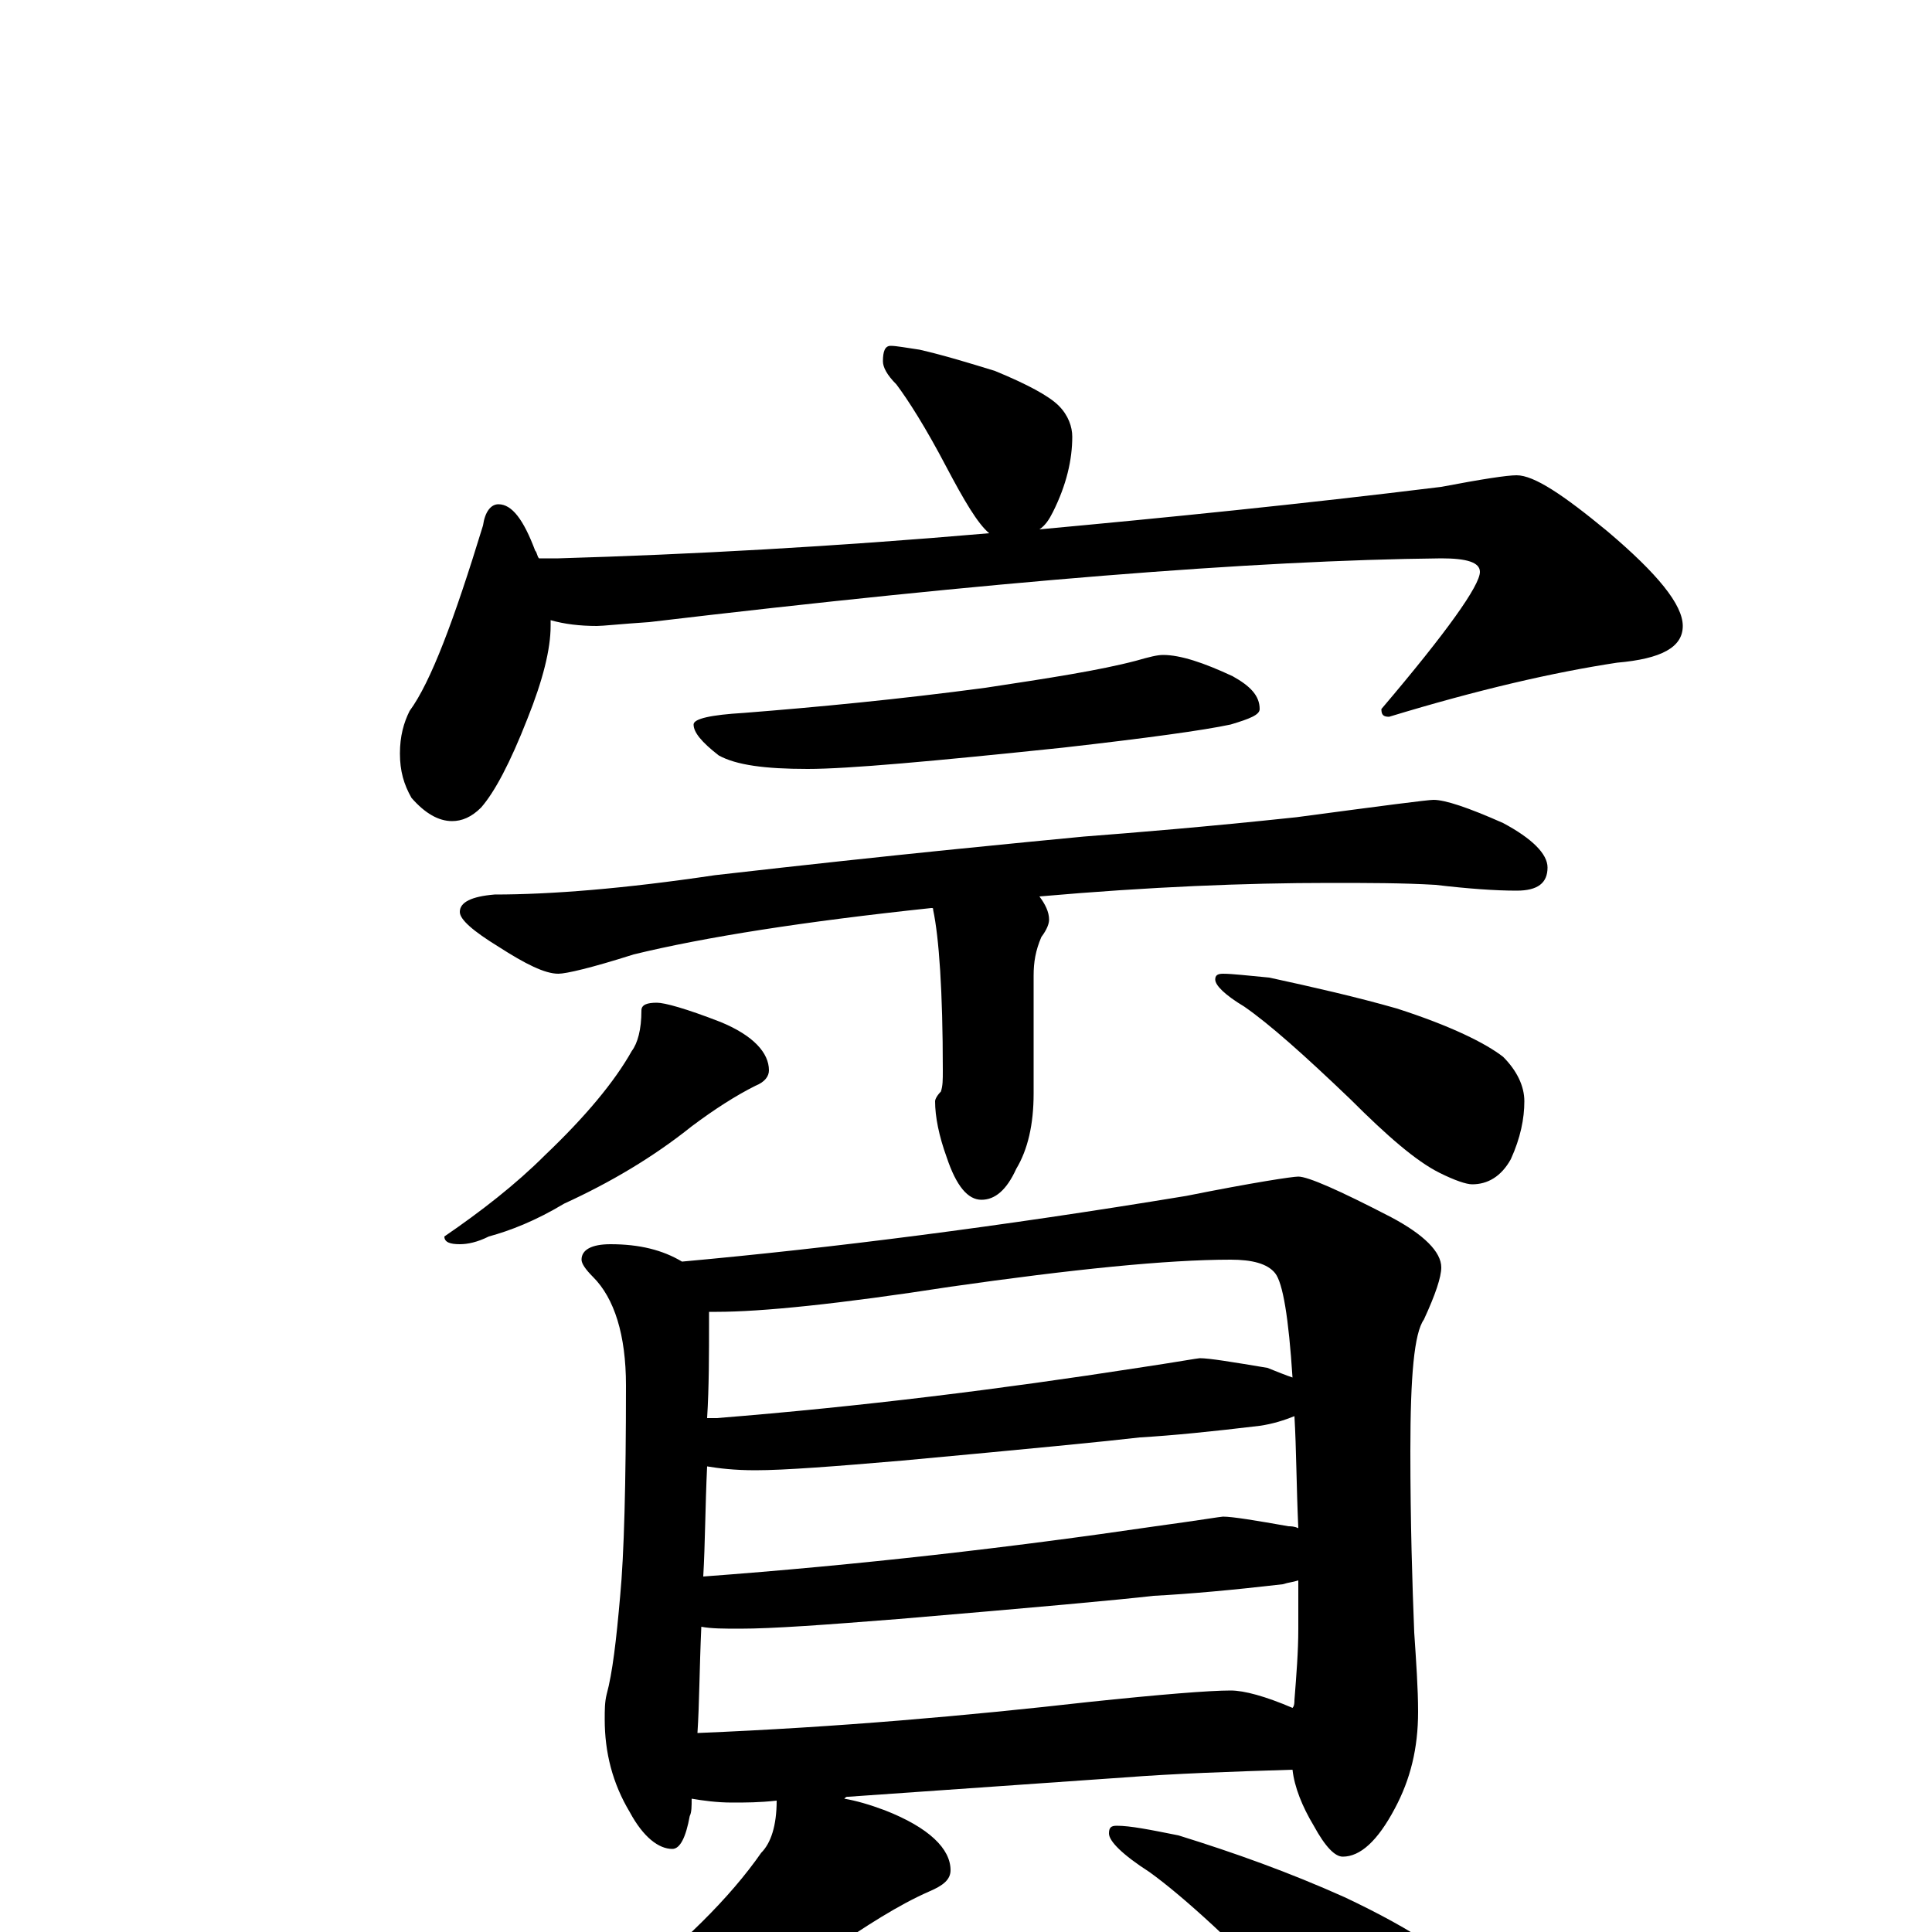 <?xml version="1.0" encoding="utf-8" ?>
<!DOCTYPE svg PUBLIC "-//W3C//DTD SVG 1.1//EN" "http://www.w3.org/Graphics/SVG/1.1/DTD/svg11.dtd">
<svg version="1.1" id="Layer_1" xmlns="http://www.w3.org/2000/svg" xmlns:xlink="http://www.w3.org/1999/xlink" x="0px" y="145px" width="1000px" height="1000px" viewBox="0 0 1000 1000" enable-background="new 0 0 1000 1000" xml:space="preserve">
<g id="Layer_1">
<path id="glyph" transform="matrix(1 0 0 -1 0 1000)" d="M461,821C464,821 469,820 476,819C489,816 502,812 515,808C532,801 543,795 548,790C553,785 555,779 555,774C555,762 552,749 545,735C543,731 541,728 538,726C603,732 673,739 746,748C767,752 780,754 785,754C794,754 809,744 832,725C858,703 871,687 871,676C871,665 860,659 837,657C804,652 765,643 719,629C716,629 715,630 715,633C749,673 766,697 766,704C766,709 759,711 746,711C649,710 513,699 336,678C321,677 312,676 309,676C300,676 292,677 285,679C285,678 285,677 285,676C285,664 281,648 273,628C264,605 256,590 249,582C244,577 239,575 234,575C227,575 220,579 213,587C209,594 207,601 207,610C207,619 209,626 212,632C223,647 235,679 250,728C251,735 254,739 258,739C265,739 271,731 277,715C278,714 278,712 279,711l10,0C357,713 431,717 512,724C506,729 499,741 490,758C479,779 470,793 464,801C459,806 457,810 457,813C457,818 458,821 461,821M602,661C611,661 623,657 638,650C647,645 652,640 652,633C652,630 647,628 637,625C623,622 594,618 550,613C483,606 439,602 418,602C396,602 381,604 372,609C363,616 359,621 359,625C359,628 368,630 385,631C423,634 465,638 510,644C543,649 569,653 588,658C595,660 599,661 602,661M742,586C748,586 760,582 778,574C793,566 801,558 801,551C801,543 796,539 785,539C774,539 760,540 743,542C726,543 708,543 688,543C645,543 595,541 538,536C541,532 543,528 543,524C543,522 542,519 539,515C536,508 535,502 535,495l0,-61C535,418 532,405 526,395C521,384 515,379 508,379C501,379 495,386 490,401C486,412 484,422 484,430C484,431 485,433 487,435C488,438 488,441 488,446C488,487 486,515 483,529C483,530 483,530 482,530C416,523 365,515 328,506C306,499 293,496 289,496C282,496 272,501 258,510C245,518 238,524 238,528C238,533 244,536 256,537C285,537 323,540 370,547C466,558 530,564 561,567C587,569 624,572 671,577C716,583 739,586 742,586M340,481C344,481 355,478 373,471C390,464 398,455 398,446C398,443 396,440 391,438C381,433 370,426 358,417C338,401 316,388 292,377C277,368 264,363 253,360C247,357 242,356 238,356C233,356 230,357 230,360C249,373 267,387 282,402C303,422 318,440 327,456C330,460 332,467 332,477C332,480 335,481 340,481M633,496C638,496 646,495 657,494C680,489 702,484 723,478C751,469 769,460 778,453C785,446 789,438 789,430C789,421 787,411 782,400C777,391 770,387 762,387C759,387 753,389 745,393C733,399 718,412 699,431C675,454 657,470 644,479C634,485 629,490 629,493C629,495 630,496 633,496M316,356C331,356 343,353 353,347C430,354 517,365 614,381C649,388 669,391 672,391C677,391 693,384 720,370C737,361 746,352 746,344C746,339 743,330 737,317C732,310 730,288 730,249C730,212 731,180 732,155C733,140 734,126 734,114C734,95 730,79 722,64C713,47 704,39 695,39C691,39 686,44 680,55C674,65 670,75 669,84C637,83 608,82 582,80l-143,-10C438,70 438,70 437,69C443,68 450,66 458,63C481,54 492,43 492,32C492,27 488,24 481,21C465,14 448,3 429,-10C396,-33 361,-52 324,-67C301,-80 280,-88 262,-92C252,-95 244,-97 238,-97C233,-97 230,-96 230,-93C262,-75 291,-55 318,-34C353,-7 378,18 394,41C399,46 402,55 402,68C393,67 386,67 379,67C371,67 364,68 358,69C358,65 358,62 357,60C355,49 352,43 348,43C341,43 333,49 326,62C317,77 313,93 313,110C313,115 313,119 314,123C317,134 319,151 321,174C323,195 324,232 324,283C324,309 318,328 307,339C303,343 301,346 301,348C301,353 306,356 316,356M361,103C434,106 501,112 563,119C601,123 626,125 637,125C644,125 655,122 669,116C670,117 670,119 670,120C671,133 672,145 672,157C672,166 672,174 672,182C669,181 667,181 664,180C638,177 616,175 597,174C580,172 536,168 465,162C427,159 400,157 383,157C375,157 368,157 363,158C362,136 362,118 361,103M364,184C445,190 523,199 598,210C620,213 632,215 633,215C638,215 650,213 667,210C668,210 670,210 672,209C671,231 671,250 670,267C665,265 659,263 652,262C627,259 607,257 590,256C573,254 532,250 467,244C432,241 406,239 391,239C380,239 372,240 366,241C365,220 365,201 364,184M366,266C368,266 370,266 371,266C446,272 518,281 589,292C609,295 620,297 621,297C626,297 638,295 656,292C661,290 666,288 669,287C667,318 664,336 660,341C656,346 648,348 637,348C604,348 555,343 492,334C434,325 394,321 371,321C370,321 368,321 367,321C367,320 367,318 367,317C367,299 367,282 366,266M578,55C585,55 595,53 610,50C639,41 667,31 696,18C732,1 756,-15 767,-30C776,-44 781,-59 781,-74C781,-81 779,-88 776,-96C773,-102 768,-105 762,-105C757,-105 749,-102 738,-97C721,-88 700,-69 673,-41C639,-6 613,18 595,31C581,40 574,47 574,51C574,54 575,55 578,55z"/>
</g>
</svg>
